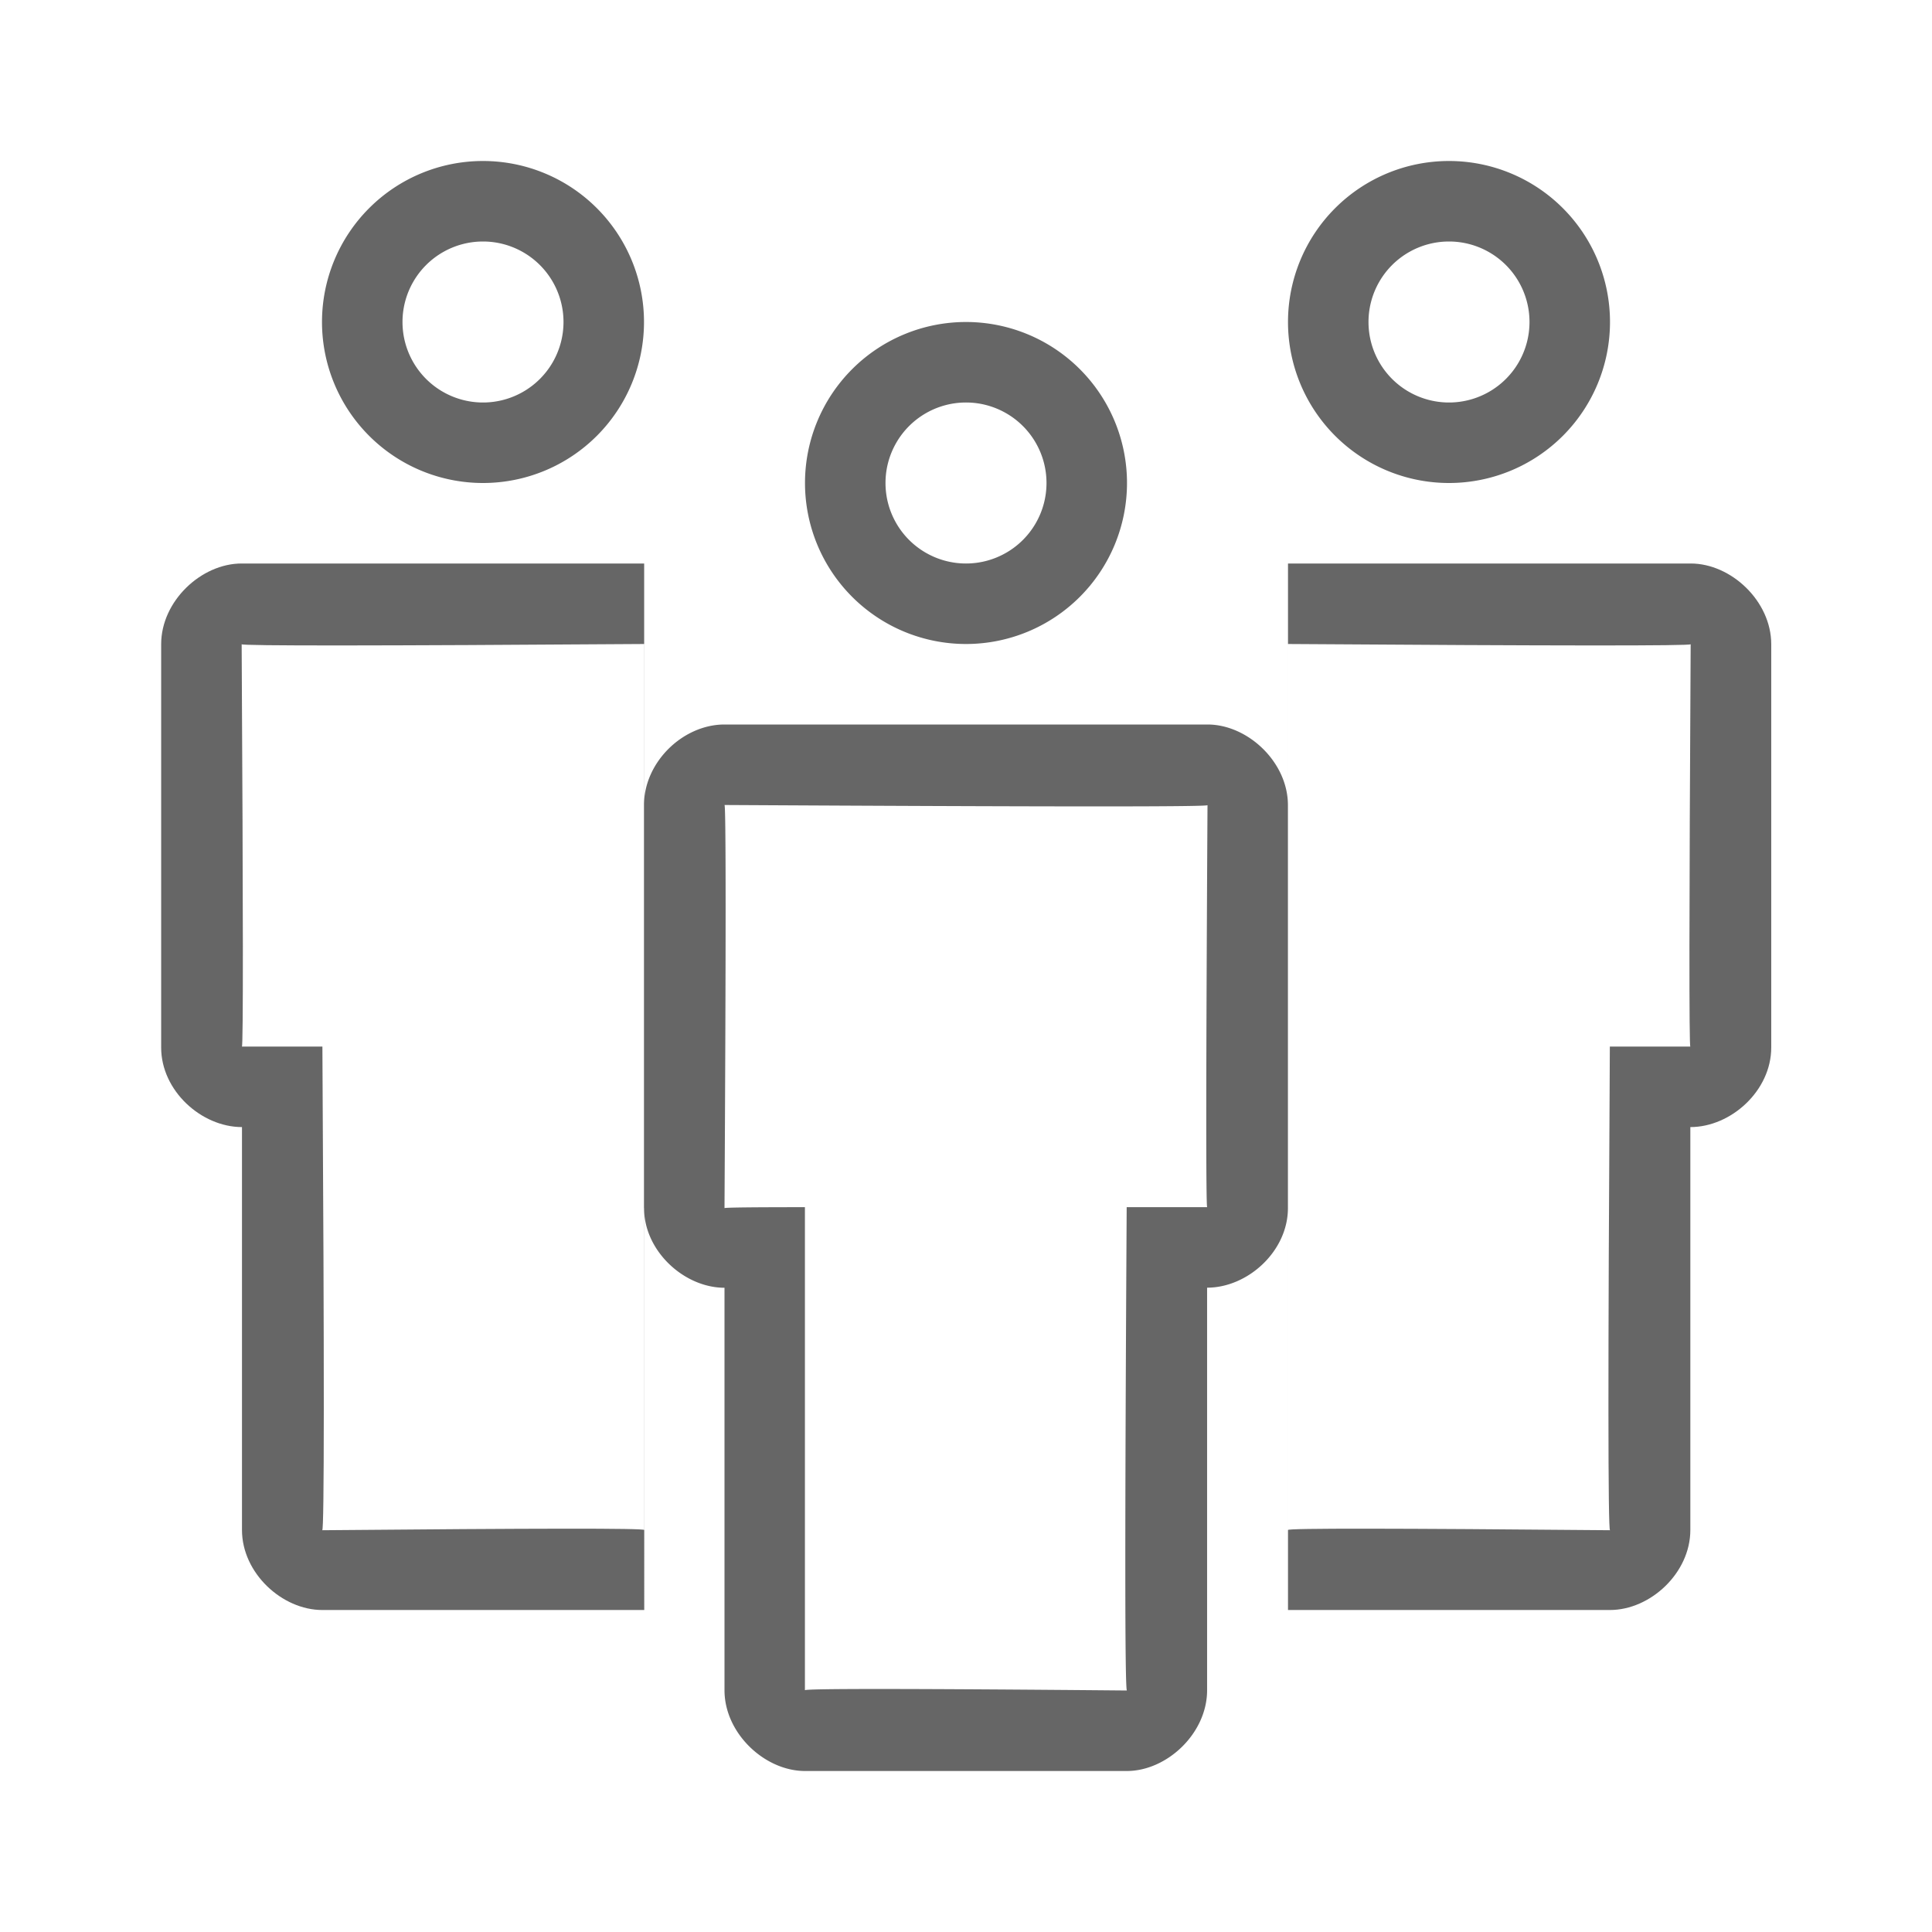 <svg xmlns="http://www.w3.org/2000/svg" width="24" height="24" viewBox="0 0 24 24">
    <g fill="none" fill-rule="evenodd">
        <path d="M0 0h24v24H0z"/>
        <path fill="#666" fill-rule="nonzero" d="M9.999 14.996v6.001c0-.022 1.333-.021 4 .003-.026 0-.026-2.001-.003-6.004h1c-.016 0-.015-1.665.004-4.994 0 .022-2 .02-6-.002.018 0 .019 1.67 0 5.008 0-.008.333-.012.999-.012zM8 15.008v-5.006C8 9.466 8.485 9 9 9H15c.5 0 .999.466.999 1.002v5.006c0 .536-.499.988-1.004.988v5.001c0 .536-.499 1.003-.997 1.003H10C9.501 22 9 21.533 9 20.997v-5c-.499 0-.999-.454-.999-.989zM12 7a1 1 0 1 0 0-2 1 1 0 0 0 0 2zm0 1a2 2 0 1 1 0-4 2 2 0 0 1 0 4z"/>
        <path fill="#666" d="M16 19.006c0-.023 1.333-.021 4 .003-.025 0-.026-2.003-.002-6.008h1c-.016 0-.015-1.666.004-4.998 0 .021-1.667.02-5.002-.003v11.006zm0-11.003V7h5.003c.5 0 1 .466 1 1.003v5.01c0 .536-.5.988-1.005.988v5.005c0 .536-.499.994-.998.994h-4V8.003z"/>
        <path fill="#666" fill-rule="nonzero" d="M18 5a1 1 0 1 0 0-2 1 1 0 0 0 0 2zm0 1a2 2 0 1 1 0-4 2 2 0 0 1 0 4z"/>
        <path fill="#666" d="M8.002 19.006c0-.023-1.333-.021-3.999.003.025 0 .026-2.003.002-6.008h-1c.017 0 .016-1.666-.003-4.998 0 .021 1.667.02 5-.003v11.006zm0-11.003V7H3.001c-.5 0-.999.466-.999 1.003v5.01c0 .536.499.988 1.004.988v5.005c0 .536.499.994.997.994h4V8.003z"/>
        <path fill="#666" fill-rule="nonzero" d="M6 5a1 1 0 1 0 0-2 1 1 0 0 0 0 2zm0 1a2 2 0 1 1 0-4 2 2 0 0 1 0 4z"/>
    </g>
</svg>
